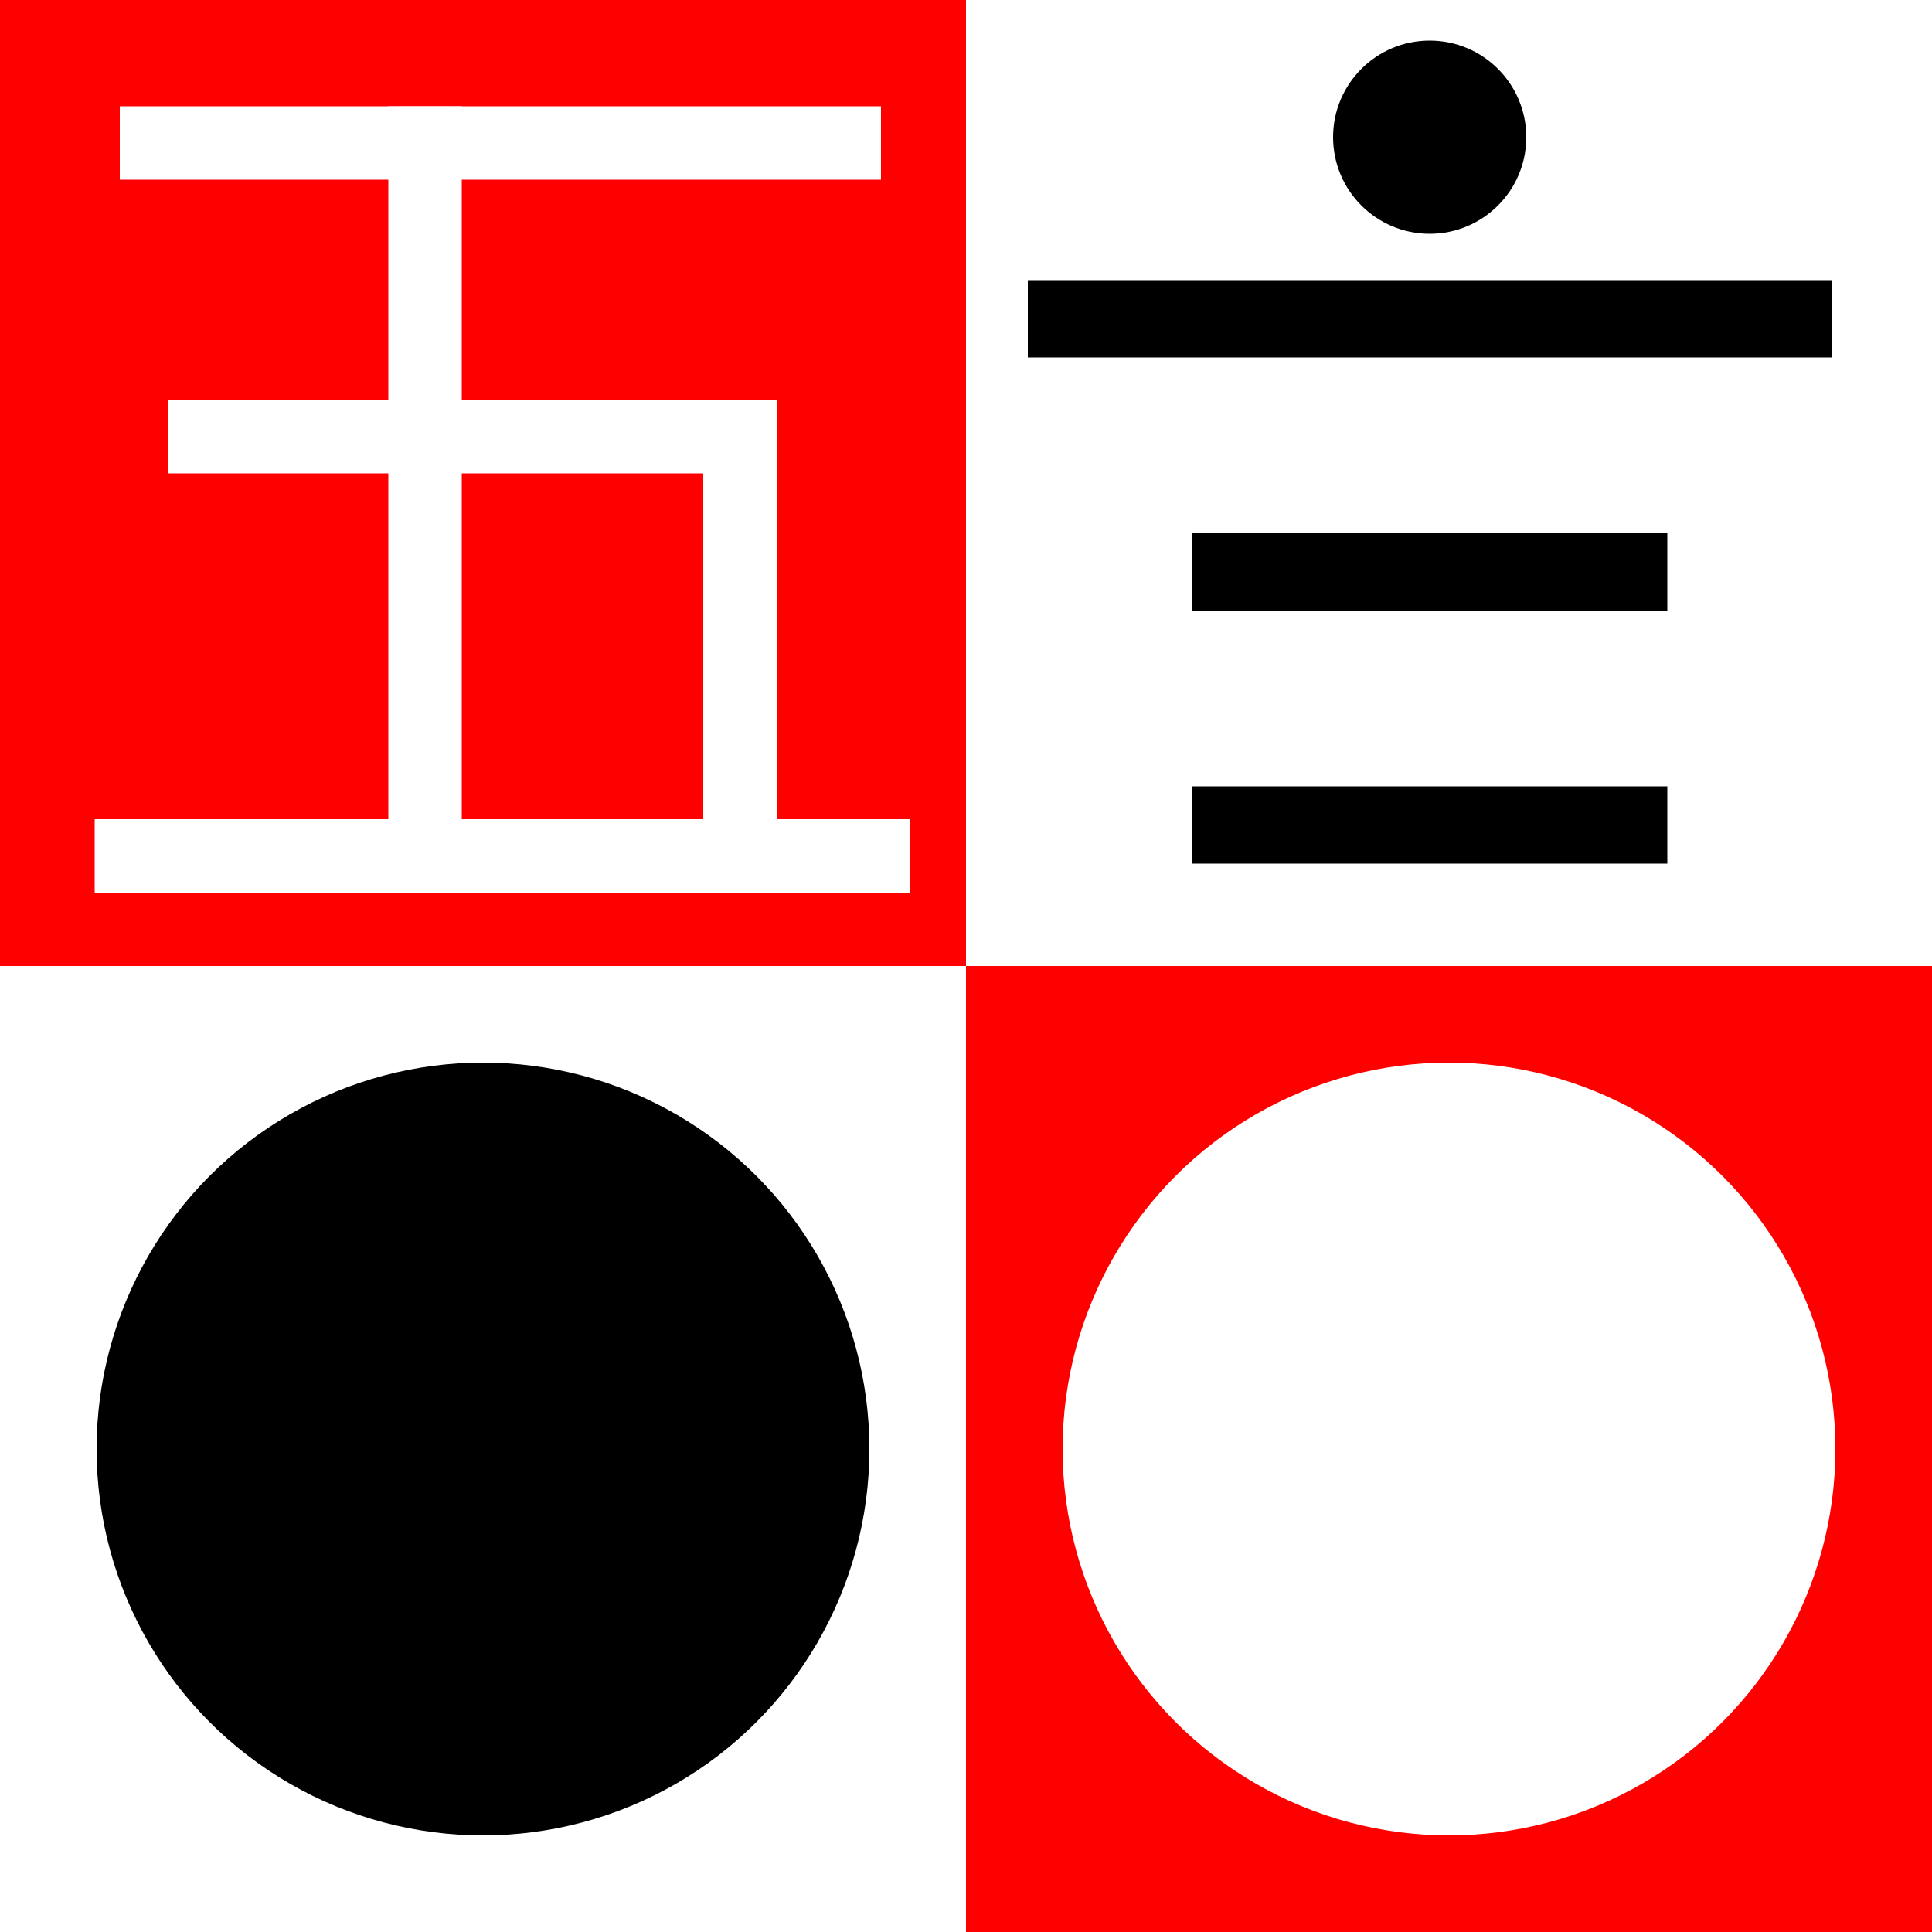 <?xml version="1.0" encoding="UTF-8"?>
<svg xmlns="http://www.w3.org/2000/svg" viewBox="0 0 1000 1000">
  <rect fill="white" x="0" y="0" width="1000" height="1000"/>
  <rect fill="#fe0000" x="0" y="0" width="500" height="500"/>
  <rect fill="white" x="62" y="55" width="394" height="38"/>
  <rect fill="white" x="87" y="207" width="315" height="38"/>
  <rect fill="white" x="49" y="424" width="422" height="38"/>
  <rect fill="white" x="201" y="55" width="38" height="407"/>
  <rect fill="white" x="364" y="207" width="38" height="255"/>
  <circle fill="black" cx="740" cy="71" r="50"/>
  <rect fill="black" x="532" y="145" width="416" height="40"/>
  <rect fill="black" x="617" y="276" width="246" height="40"/>
  <rect fill="black" x="617" y="407" width="246" height="40"/>
  <circle fill="black" cx="250" cy="750" r="200"/>
  <rect fill="#fe0000" x="500" y="500" width="500" height="500"/>
  <circle fill="white" cx="750" cy="750" r="200"/>
</svg>
